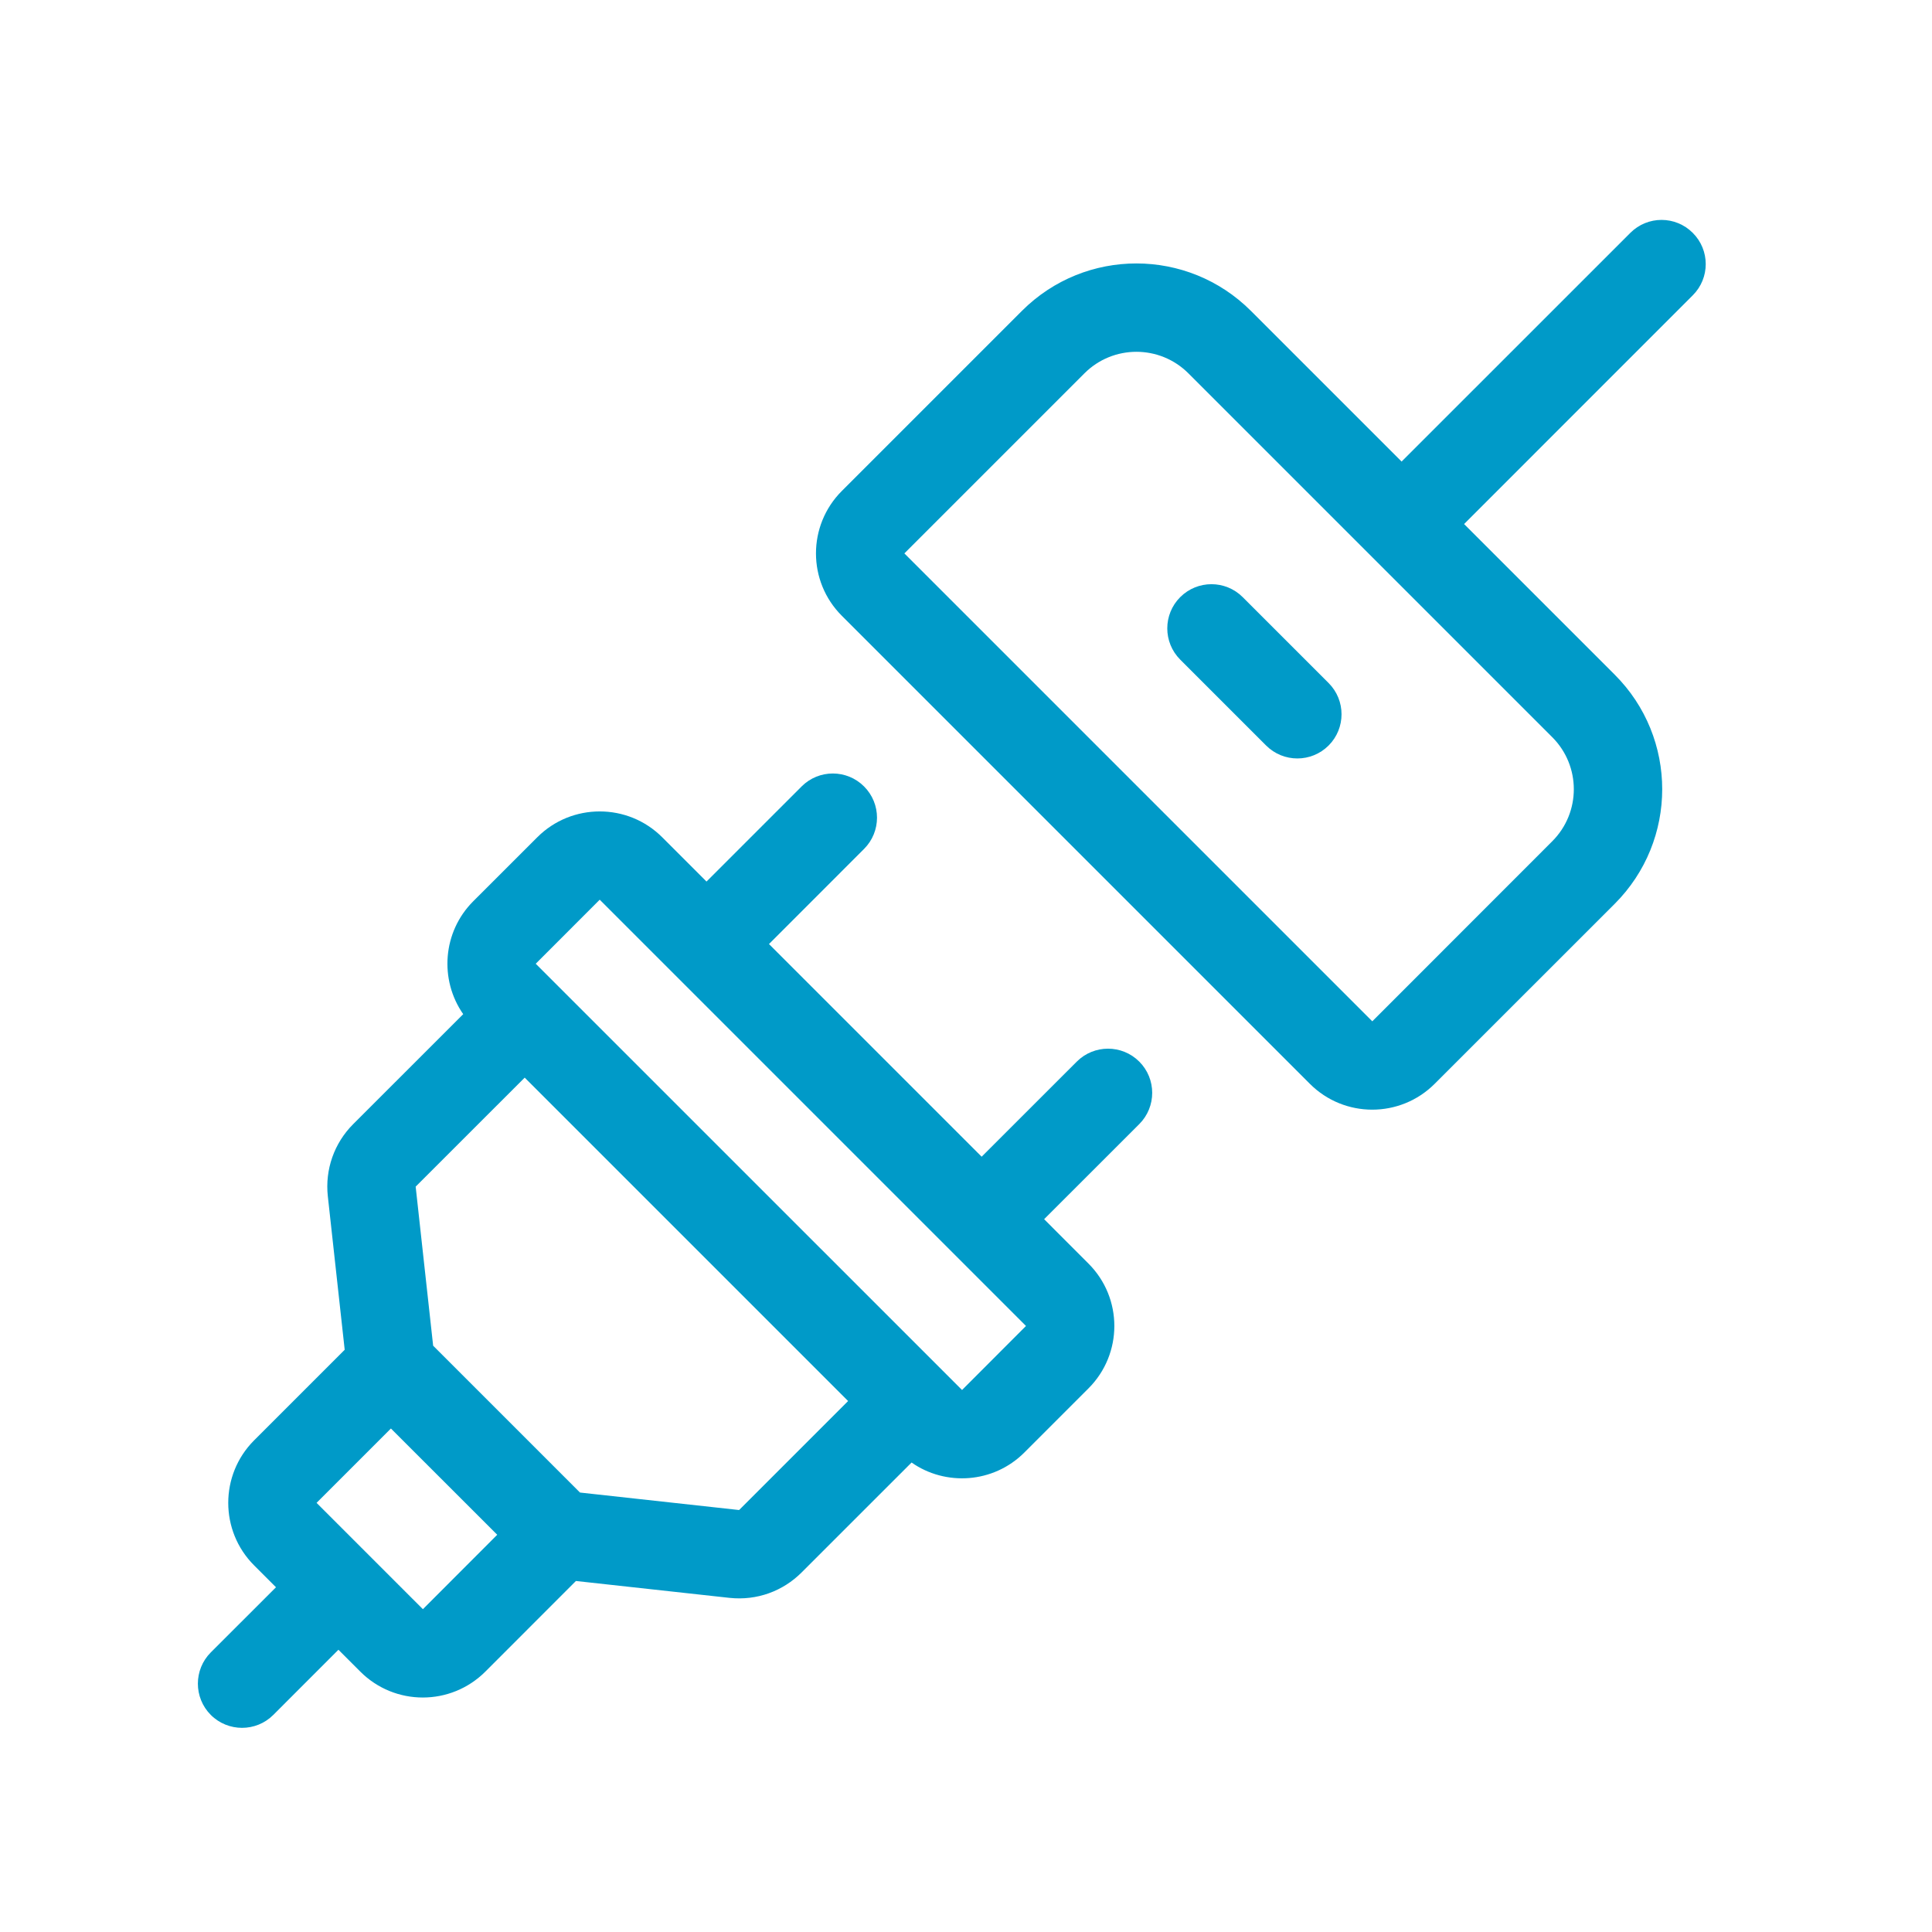 <svg width="41" height="41" viewBox="0 0 41 41" fill="none" xmlns="http://www.w3.org/2000/svg">
<path d="M22.851 22.529L20.832 24.547L16.319 20.034L16.319 20.034L18.337 18.015C18.703 17.649 18.703 17.056 18.337 16.69C17.971 16.323 17.377 16.323 17.011 16.69L14.993 18.708L14.053 17.768C13.322 17.037 12.132 17.037 11.402 17.768L10.043 19.126C9.392 19.777 9.321 20.791 9.83 21.522L7.495 23.856C7.091 24.26 6.895 24.819 6.957 25.387L7.315 28.644L5.392 30.567C4.661 31.299 4.661 32.488 5.392 33.219L5.857 33.684L4.473 35.067C4.108 35.433 4.108 36.027 4.473 36.393C4.838 36.758 5.433 36.76 5.8 36.393L7.182 35.01L7.647 35.475C8.378 36.206 9.564 36.208 10.299 35.475L12.222 33.551L15.48 33.909C16.066 33.972 16.617 33.764 17.01 33.371L19.345 31.037C20.061 31.539 21.079 31.485 21.74 30.823L23.098 29.465C23.831 28.733 23.832 27.546 23.098 26.814L22.158 25.873L24.177 23.855C24.543 23.489 24.543 22.895 24.177 22.529C23.811 22.163 23.217 22.163 22.851 22.529ZM8.974 34.15C8.974 34.15 8.973 34.149 8.973 34.149C8.973 34.148 8.973 34.148 8.973 34.148L6.718 31.893L8.296 30.315L10.552 32.57L8.974 34.15ZM15.685 32.045L12.308 31.674L9.192 28.558L8.821 25.182L11.135 22.869L17.998 29.732L15.685 32.045ZM20.416 29.498C20.416 29.498 20.415 29.498 20.415 29.497C19.991 29.073 11.712 20.794 11.369 20.452L12.727 19.093C14.811 21.177 19.864 26.23 21.773 28.139L20.416 29.498Z" fill="#009AC8"/>
<path d="M35.923 4.942C35.557 4.575 34.964 4.575 34.598 4.942L29.744 9.795L26.547 6.598C25.207 5.258 23.032 5.252 21.686 6.598L17.866 10.418C17.133 11.15 17.133 12.338 17.866 13.069L27.796 22.999C28.527 23.732 29.715 23.732 30.447 22.999L34.267 19.18C35.61 17.836 35.611 15.661 34.267 14.318L31.07 11.121L35.923 6.267C36.29 5.901 36.29 5.308 35.923 4.942ZM32.941 17.853L29.122 21.674C29.122 21.674 29.122 21.674 29.121 21.673L19.192 11.744L23.012 7.924C23.622 7.313 24.611 7.313 25.221 7.924C25.573 8.275 32.587 15.29 32.941 15.644C33.55 16.253 33.553 17.241 32.941 17.853Z" fill="#009AC8"/>
<path d="M26.372 12.672C26.006 12.306 25.412 12.306 25.046 12.672C24.68 13.038 24.68 13.632 25.046 13.998L26.869 15.821C27.235 16.187 27.829 16.187 28.195 15.821C28.561 15.455 28.561 14.861 28.195 14.495L26.372 12.672Z" fill="#009AC8"/>
</svg>
